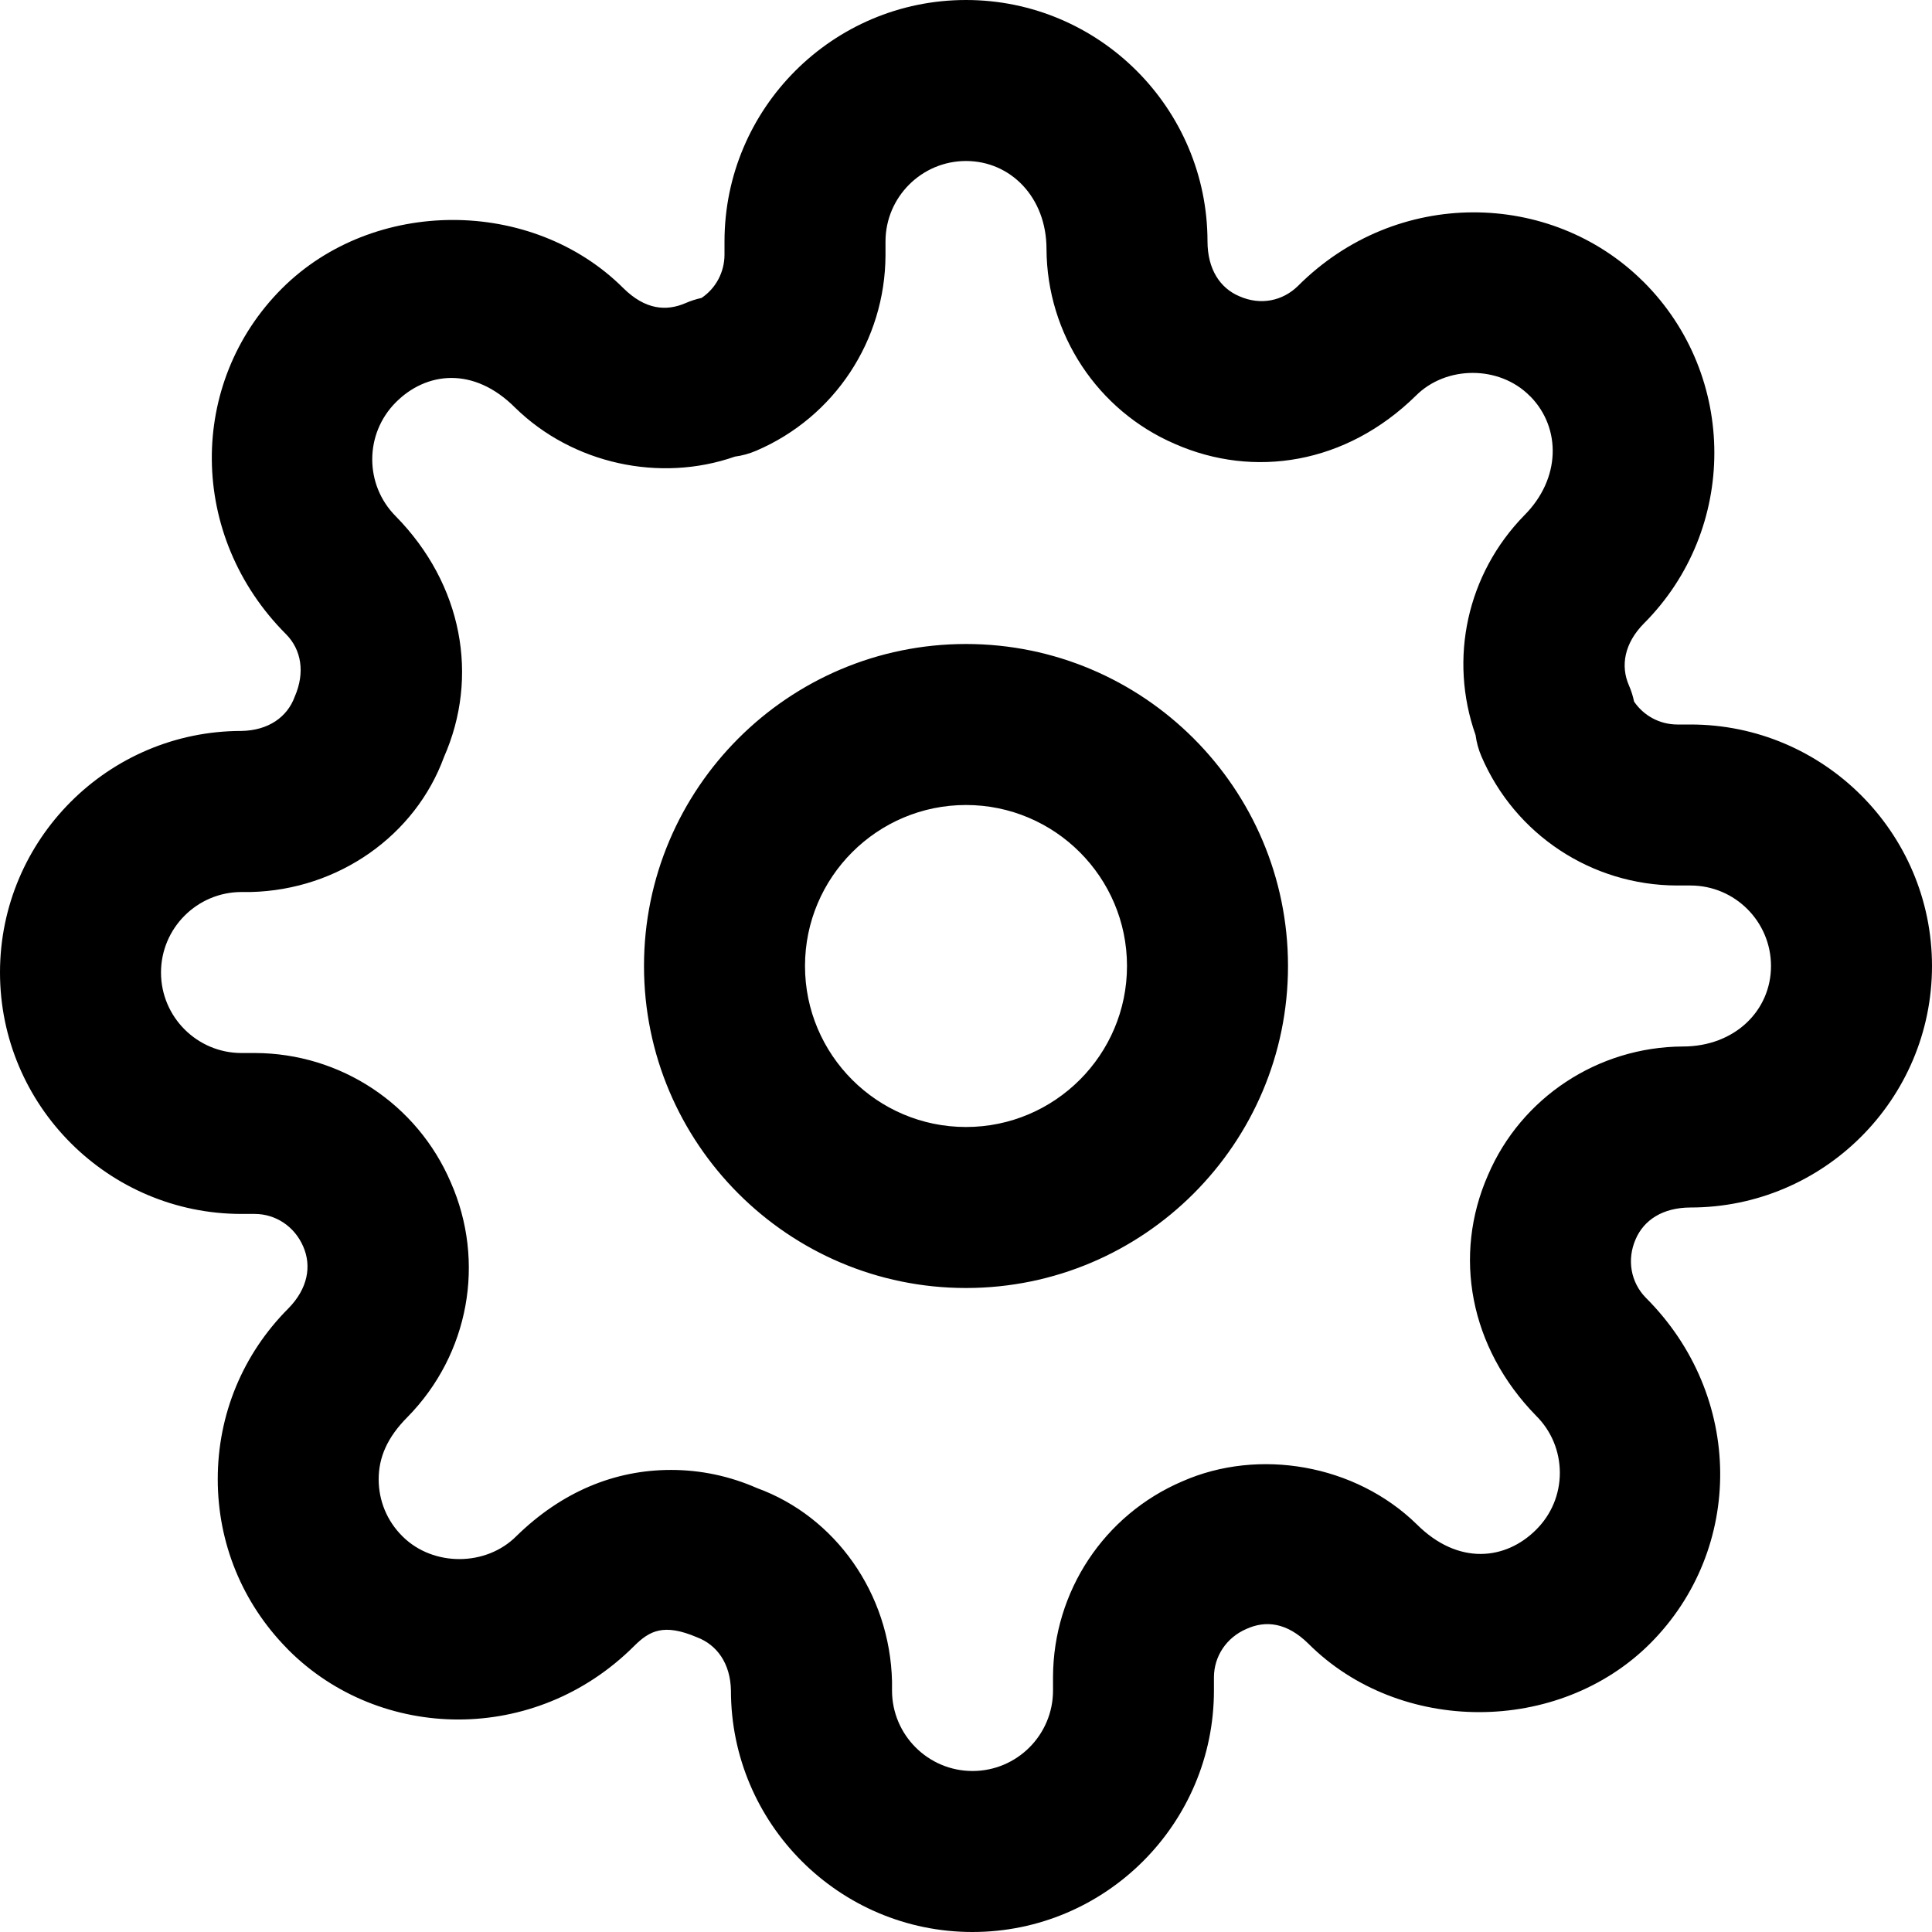 <?xml version="1.0" encoding="utf-8"?>
<svg version="1.1" id="Layer_1" xmlns="http://www.w3.org/2000/svg" viewBox="0 0 24 24">
	<path d="M12,8c-2.206,0-4,1.794-4,4c0,2.206,1.794,4,4,4c2.206,0,4-1.794,4-4C16,9.794,14.206,8,12,8z M12,14c-1.103,0-2-0.897-2-2 c0-1.103,0.897-2,2-2c1.103,0,2,0.897,2,2C14,13.103,13.103,14,12,14z M21,15c1.654,0,3-1.346,3-3s-1.346-3-3-3h-0.166c-0.217-0.001-0.416-0.109-0.535-0.285 c-0.014-0.068-0.035-0.135-0.063-0.199c-0.108-0.245-0.057-0.526,0.185-0.771c1.168-1.17,1.167-3.074-0.003-4.243v0 c-0.005-0.004-0.009-0.009-0.014-0.013c-1.137-1.123-3.052-1.168-4.282,0.065c-0.188,0.183-0.46,0.244-0.727,0.126 C15.156,3.579,15.001,3.345,15,3c0-1.654-1.346-3-3-3S9,1.346,9,3v0.166C8.999,3.383,8.891,3.583,8.715,3.701 C8.647,3.716,8.581,3.737,8.517,3.765C8.275,3.87,8.015,3.847,7.745,3.581C6.611,2.449,4.637,2.449,3.501,3.585 C2.332,4.755,2.333,6.658,3.555,7.88c0.187,0.19,0.238,0.472,0.106,0.775C3.569,8.907,3.335,9.074,3,9.08c-1.654,0-3,1.346-3,3 s1.346,3,3,3h0.166c0.26,0.001,0.493,0.156,0.6,0.403c0.108,0.245,0.057,0.526-0.184,0.771c-0.566,0.567-0.878,1.32-0.877,2.122 c0,0.792,0.305,1.536,0.86,2.101c0.007,0.008,0.014,0.015,0.021,0.022c1.134,1.132,3.058,1.183,4.295-0.055 c0.187-0.185,0.364-0.281,0.775-0.106C8.907,20.432,9.074,20.665,9.08,21c0,1.654,1.346,3,3,3s3-1.346,3-3v-0.165 c0.001-0.26,0.155-0.493,0.404-0.6c0.238-0.108,0.501-0.082,0.771,0.185c1.134,1.132,3.107,1.133,4.245-0.005 c1.168-1.171,1.167-3.074-0.055-4.294c-0.187-0.191-0.238-0.473-0.126-0.728C20.422,15.155,20.655,15.001,21,15z M19.083,17.588 c0.189,0.188,0.293,0.439,0.294,0.706c0,0.268-0.104,0.519-0.295,0.709c-0.377,0.377-0.967,0.447-1.482-0.067 c-0.764-0.747-1.966-0.952-2.913-0.534c-0.971,0.415-1.602,1.367-1.606,2.429V21c0,0.552-0.448,1-1,1c-0.551,0-1-0.448-1-1 c0-0.008,0-0.105,0-0.113c-0.026-1.096-0.707-2.048-1.676-2.401c-0.339-0.149-0.699-0.226-1.07-0.226 c-0.697,0-1.355,0.269-1.921,0.823c-0.376,0.377-1.029,0.379-1.408,0.008c-0.003-0.003-0.006-0.006-0.009-0.009h0 c-0.189-0.188-0.293-0.439-0.293-0.706c0-0.268,0.104-0.519,0.361-0.776c0.762-0.778,0.97-1.926,0.534-2.914 c-0.417-0.971-1.368-1.601-2.429-1.605H3c-0.551,0-1-0.448-1-1c0-0.551,0.449-1,1-1c0.008,0,0.105,0,0.114,0 c1.095-0.026,2.047-0.707,2.401-1.676c0.44-0.997,0.232-2.145-0.598-2.991c-0.39-0.39-0.391-1.024,0-1.416 C5.294,4.619,5.884,4.547,6.4,5.065C7.113,5.762,8.196,5.999,9.13,5.672C9.221,5.66,9.31,5.635,9.394,5.599 C10.366,5.183,10.996,4.23,11,3.17V3c0-0.551,0.449-1,1-1c0.552,0,1,0.449,1,1.094c0.005,1.057,0.635,2.008,1.596,2.421 c0.978,0.43,2.124,0.253,2.992-0.599c0.376-0.377,1.035-0.379,1.413,0c0.005,0.004,0.01,0.009,0.015,0.014 c0.378,0.391,0.373,1.017-0.08,1.471c-0.713,0.729-0.941,1.781-0.606,2.73c0.012,0.09,0.036,0.179,0.072,0.263 c0.416,0.972,1.368,1.603,2.429,1.606H21c0.552,0,1,0.449,1,1c0,0.552-0.448,1-1.095,1c-1.057,0.005-2.009,0.636-2.42,1.596 C18.046,15.593,18.254,16.74,19.083,17.588z"/>
</svg>
